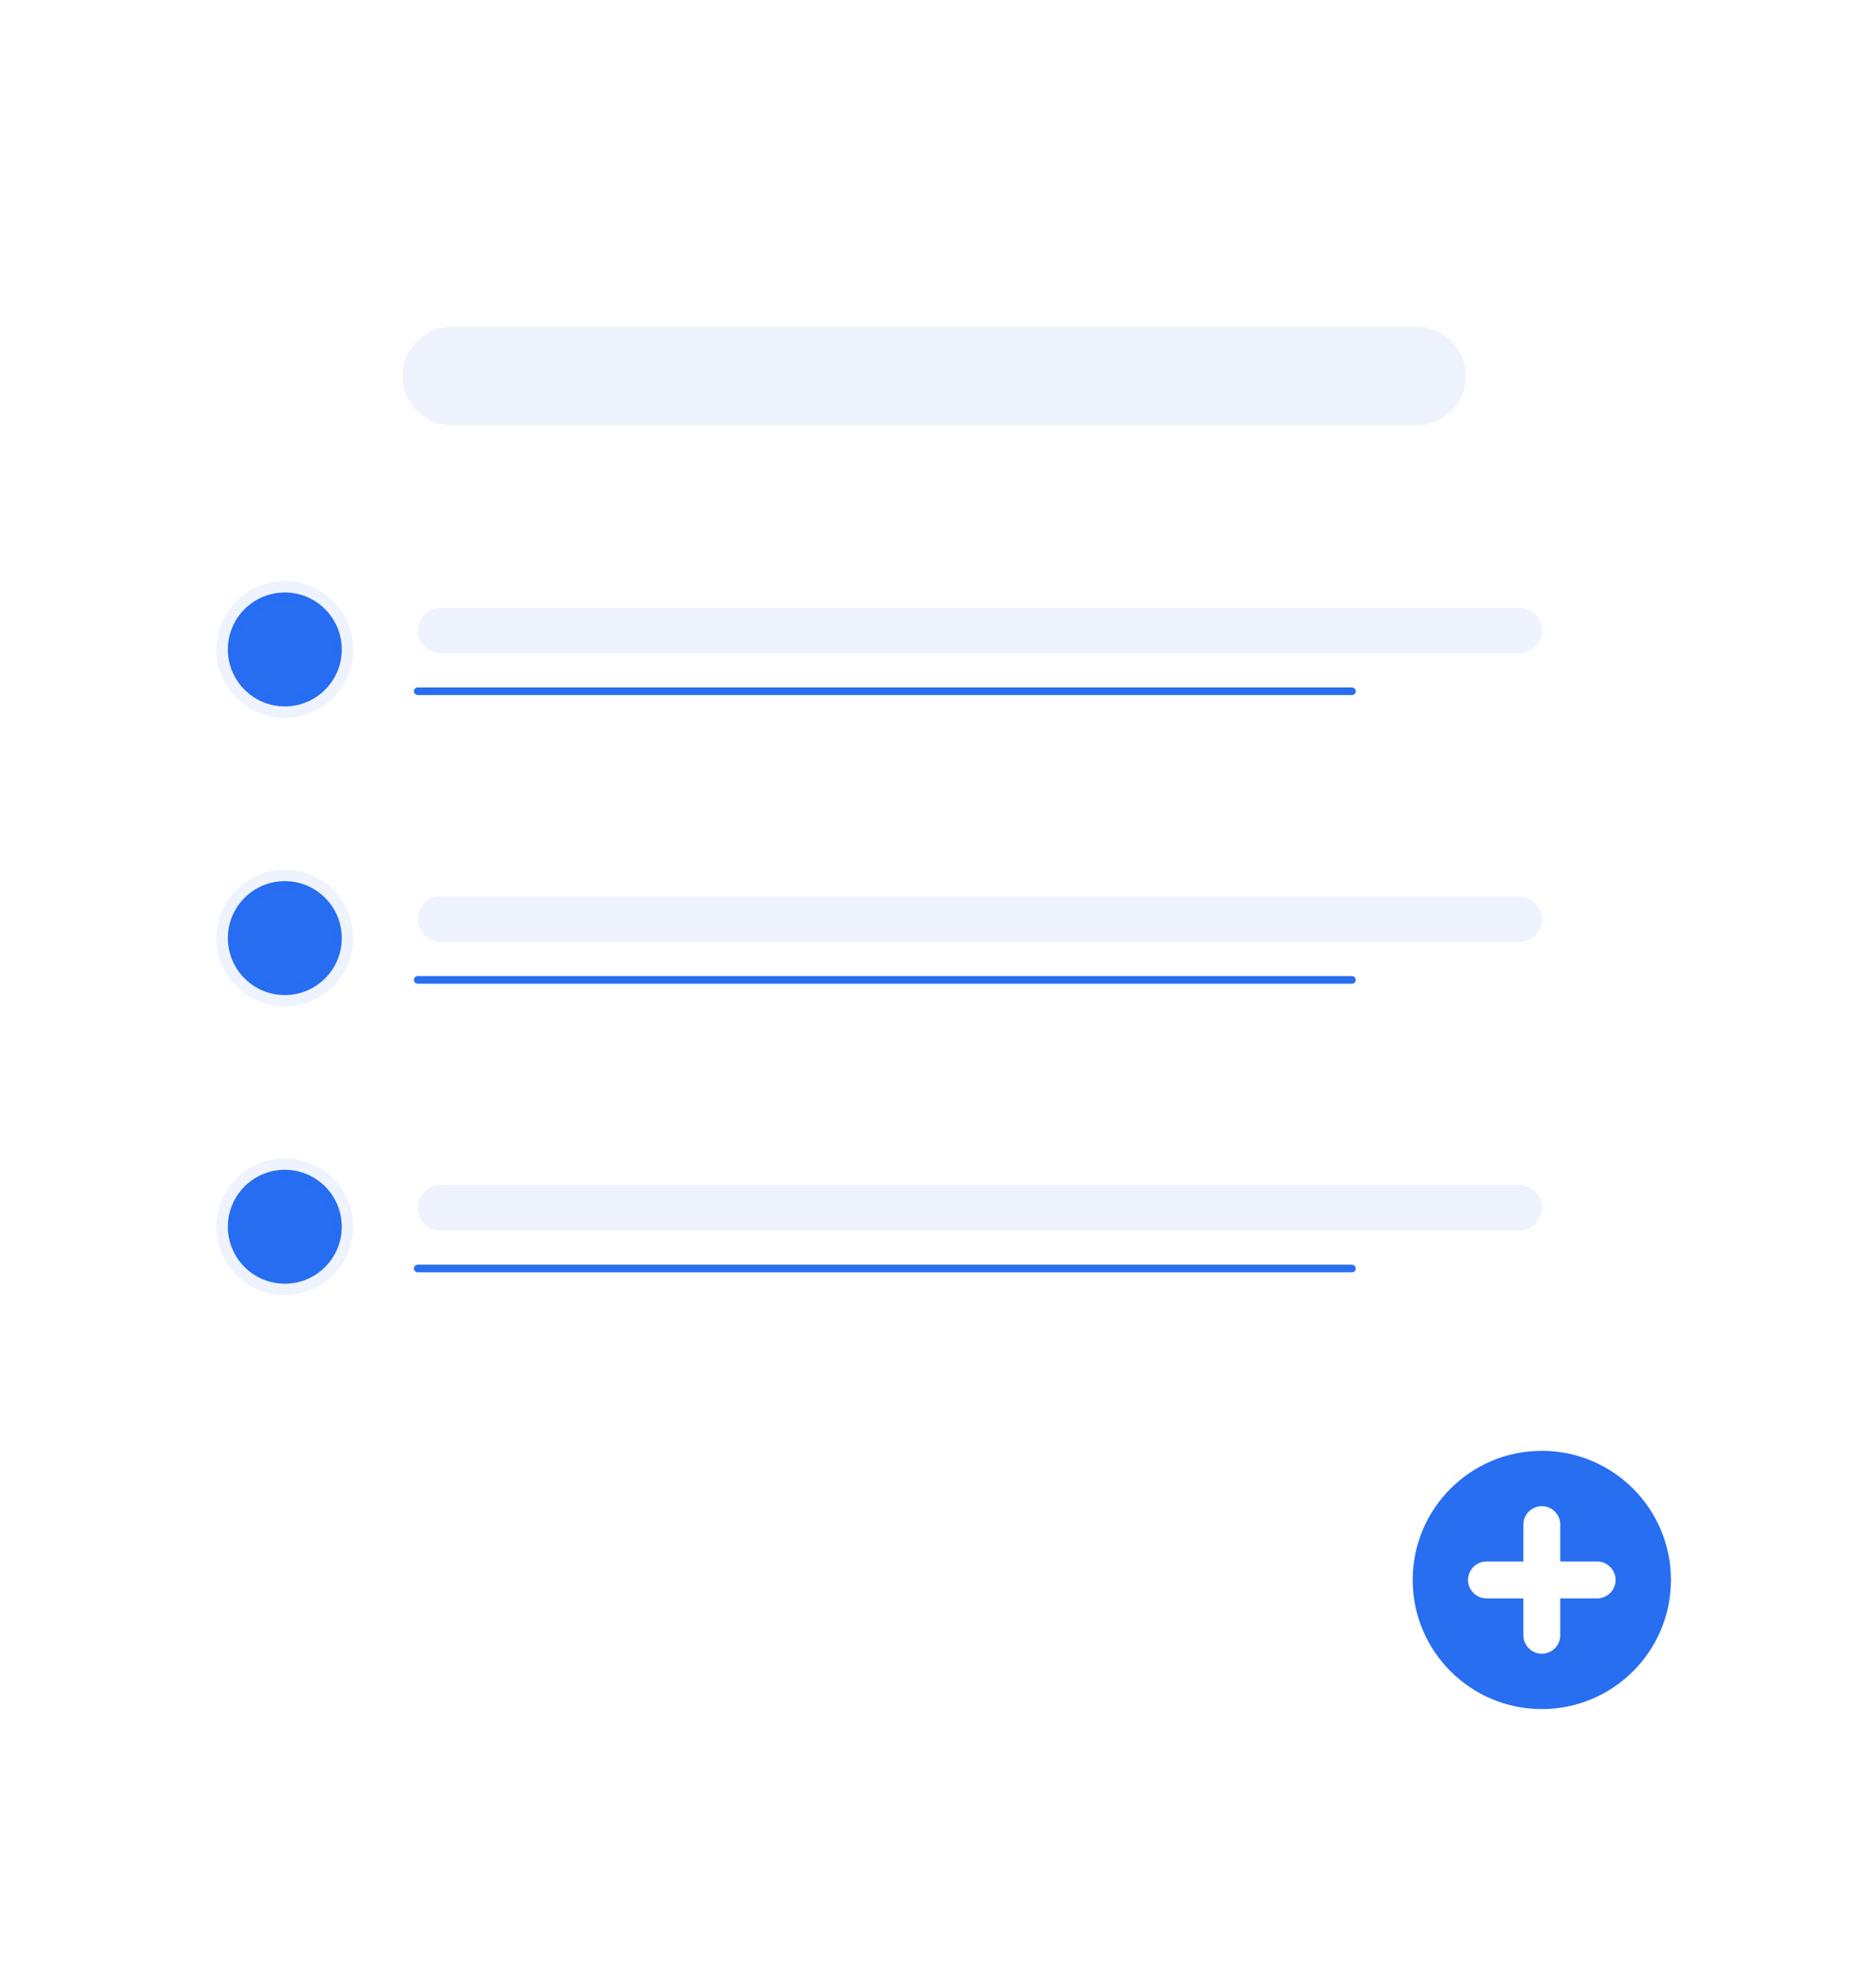 <svg width="247" height="259" viewBox="0 0 247 259" fill="none" xmlns="http://www.w3.org/2000/svg">
<g filter="url(#filter0_d)">
<path d="M206 29H40C37.791 29 36 30.791 36 33V204C36 206.209 37.791 208 40 208H206C208.209 208 210 206.209 210 204V33C210 30.791 208.209 29 206 29Z" fill="white"/>
</g>
<path d="M203 225C212.386 225 220 217.386 220 208C220 198.613 212.386 191 203 191C193.614 191 186 198.614 186 208C186 217.386 193.614 225 203 225ZM195.714 205.571H200.571V200.714C200.571 199.379 201.664 198.286 203 198.286C203.668 198.286 204.275 198.553 204.712 199.002C205.161 199.439 205.429 200.046 205.429 200.714V205.571H210.286C211.621 205.571 212.714 206.664 212.714 208C212.714 208.668 212.447 209.275 211.998 209.712C211.561 210.161 210.954 210.429 210.286 210.429H205.429V215.286C205.429 216.621 204.336 217.714 203 217.714C201.664 217.714 200.571 216.621 200.571 215.286V210.429H195.714C194.379 210.429 193.286 209.336 193.286 208C193.286 206.664 194.379 205.571 195.714 205.571Z" fill="#276EF1"/>
<path d="M186.5 43H59.5C55.91 43 53 45.91 53 49.5C53 53.09 55.91 56 59.5 56H186.5C190.09 56 193 53.09 193 49.5C193 45.91 190.09 43 186.5 43Z" fill="#276EF1" fill-opacity="0.08"/>
<g filter="url(#filter1_d)">
<rect x="22" y="70" width="198" height="32" rx="4" fill="white"/>
</g>
<path d="M37.5 93C41.642 93 45 89.642 45 85.5C45 81.358 41.642 78 37.5 78C33.358 78 30 81.358 30 85.5C30 89.642 33.358 93 37.5 93Z" fill="#276EF1" stroke="#276EF1" stroke-opacity="0.08" stroke-width="3" stroke-miterlimit="10"/>
<path d="M200 80H58C56.343 80 55 81.343 55 83C55 84.657 56.343 86 58 86H200C201.657 86 203 84.657 203 83C203 81.343 201.657 80 200 80Z" fill="#EEF3FE"/>
<path d="M55 91H178" stroke="#276EF1" stroke-miterlimit="10" stroke-linecap="round"/>
<g filter="url(#filter2_d)">
<rect x="22" y="108" width="198" height="32" rx="4" fill="white"/>
</g>
<path d="M37.5 131C41.642 131 45 127.642 45 123.5C45 119.358 41.642 116 37.5 116C33.358 116 30 119.358 30 123.5C30 127.642 33.358 131 37.5 131Z" fill="#276EF1" stroke="#276EF1" stroke-opacity="0.08" stroke-width="3" stroke-miterlimit="10"/>
<path d="M200 118H58C56.343 118 55 119.343 55 121C55 122.657 56.343 124 58 124H200C201.657 124 203 122.657 203 121C203 119.343 201.657 118 200 118Z" fill="#EEF3FE"/>
<path d="M55 129H178" stroke="#276EF1" stroke-miterlimit="10" stroke-linecap="round"/>
<g filter="url(#filter3_d)">
<rect x="22" y="146" width="198" height="32" rx="4" fill="white"/>
</g>
<path d="M37.5 169C41.642 169 45 165.642 45 161.5C45 157.358 41.642 154 37.5 154C33.358 154 30 157.358 30 161.5C30 165.642 33.358 169 37.5 169Z" fill="#276EF1" stroke="#276EF1" stroke-opacity="0.08" stroke-width="3" stroke-miterlimit="10"/>
<path d="M200 156H58C56.343 156 55 157.343 55 159C55 160.657 56.343 162 58 162H200C201.657 162 203 160.657 203 159C203 157.343 201.657 156 200 156Z" fill="#EEF3FE"/>
<path d="M55 167H178" stroke="#276EF1" stroke-miterlimit="10" stroke-linecap="round"/>
<defs>
<filter id="filter0_d" x="26" y="19" width="194" height="199" filterUnits="userSpaceOnUse" color-interpolation-filters="sRGB">
<feFlood flood-opacity="0" result="BackgroundImageFix"/>
<feColorMatrix in="SourceAlpha" type="matrix" values="0 0 0 0 0 0 0 0 0 0 0 0 0 0 0 0 0 0 127 0"/>
<feOffset/>
<feGaussianBlur stdDeviation="5"/>
<feColorMatrix type="matrix" values="0 0 0 0 0 0 0 0 0 0 0 0 0 0 0 0 0 0 0.1 0"/>
<feBlend mode="normal" in2="BackgroundImageFix" result="effect1_dropShadow"/>
<feBlend mode="normal" in="SourceGraphic" in2="effect1_dropShadow" result="shape"/>
</filter>
<filter id="filter1_d" x="12" y="60" width="218" height="52" filterUnits="userSpaceOnUse" color-interpolation-filters="sRGB">
<feFlood flood-opacity="0" result="BackgroundImageFix"/>
<feColorMatrix in="SourceAlpha" type="matrix" values="0 0 0 0 0 0 0 0 0 0 0 0 0 0 0 0 0 0 127 0"/>
<feOffset/>
<feGaussianBlur stdDeviation="5"/>
<feColorMatrix type="matrix" values="0 0 0 0 0 0 0 0 0 0 0 0 0 0 0 0 0 0 0.1 0"/>
<feBlend mode="normal" in2="BackgroundImageFix" result="effect1_dropShadow"/>
<feBlend mode="normal" in="SourceGraphic" in2="effect1_dropShadow" result="shape"/>
</filter>
<filter id="filter2_d" x="12" y="98" width="218" height="52" filterUnits="userSpaceOnUse" color-interpolation-filters="sRGB">
<feFlood flood-opacity="0" result="BackgroundImageFix"/>
<feColorMatrix in="SourceAlpha" type="matrix" values="0 0 0 0 0 0 0 0 0 0 0 0 0 0 0 0 0 0 127 0"/>
<feOffset/>
<feGaussianBlur stdDeviation="5"/>
<feColorMatrix type="matrix" values="0 0 0 0 0 0 0 0 0 0 0 0 0 0 0 0 0 0 0.1 0"/>
<feBlend mode="normal" in2="BackgroundImageFix" result="effect1_dropShadow"/>
<feBlend mode="normal" in="SourceGraphic" in2="effect1_dropShadow" result="shape"/>
</filter>
<filter id="filter3_d" x="12" y="136" width="218" height="52" filterUnits="userSpaceOnUse" color-interpolation-filters="sRGB">
<feFlood flood-opacity="0" result="BackgroundImageFix"/>
<feColorMatrix in="SourceAlpha" type="matrix" values="0 0 0 0 0 0 0 0 0 0 0 0 0 0 0 0 0 0 127 0"/>
<feOffset/>
<feGaussianBlur stdDeviation="5"/>
<feColorMatrix type="matrix" values="0 0 0 0 0 0 0 0 0 0 0 0 0 0 0 0 0 0 0.1 0"/>
<feBlend mode="normal" in2="BackgroundImageFix" result="effect1_dropShadow"/>
<feBlend mode="normal" in="SourceGraphic" in2="effect1_dropShadow" result="shape"/>
</filter>
</defs>
</svg>
